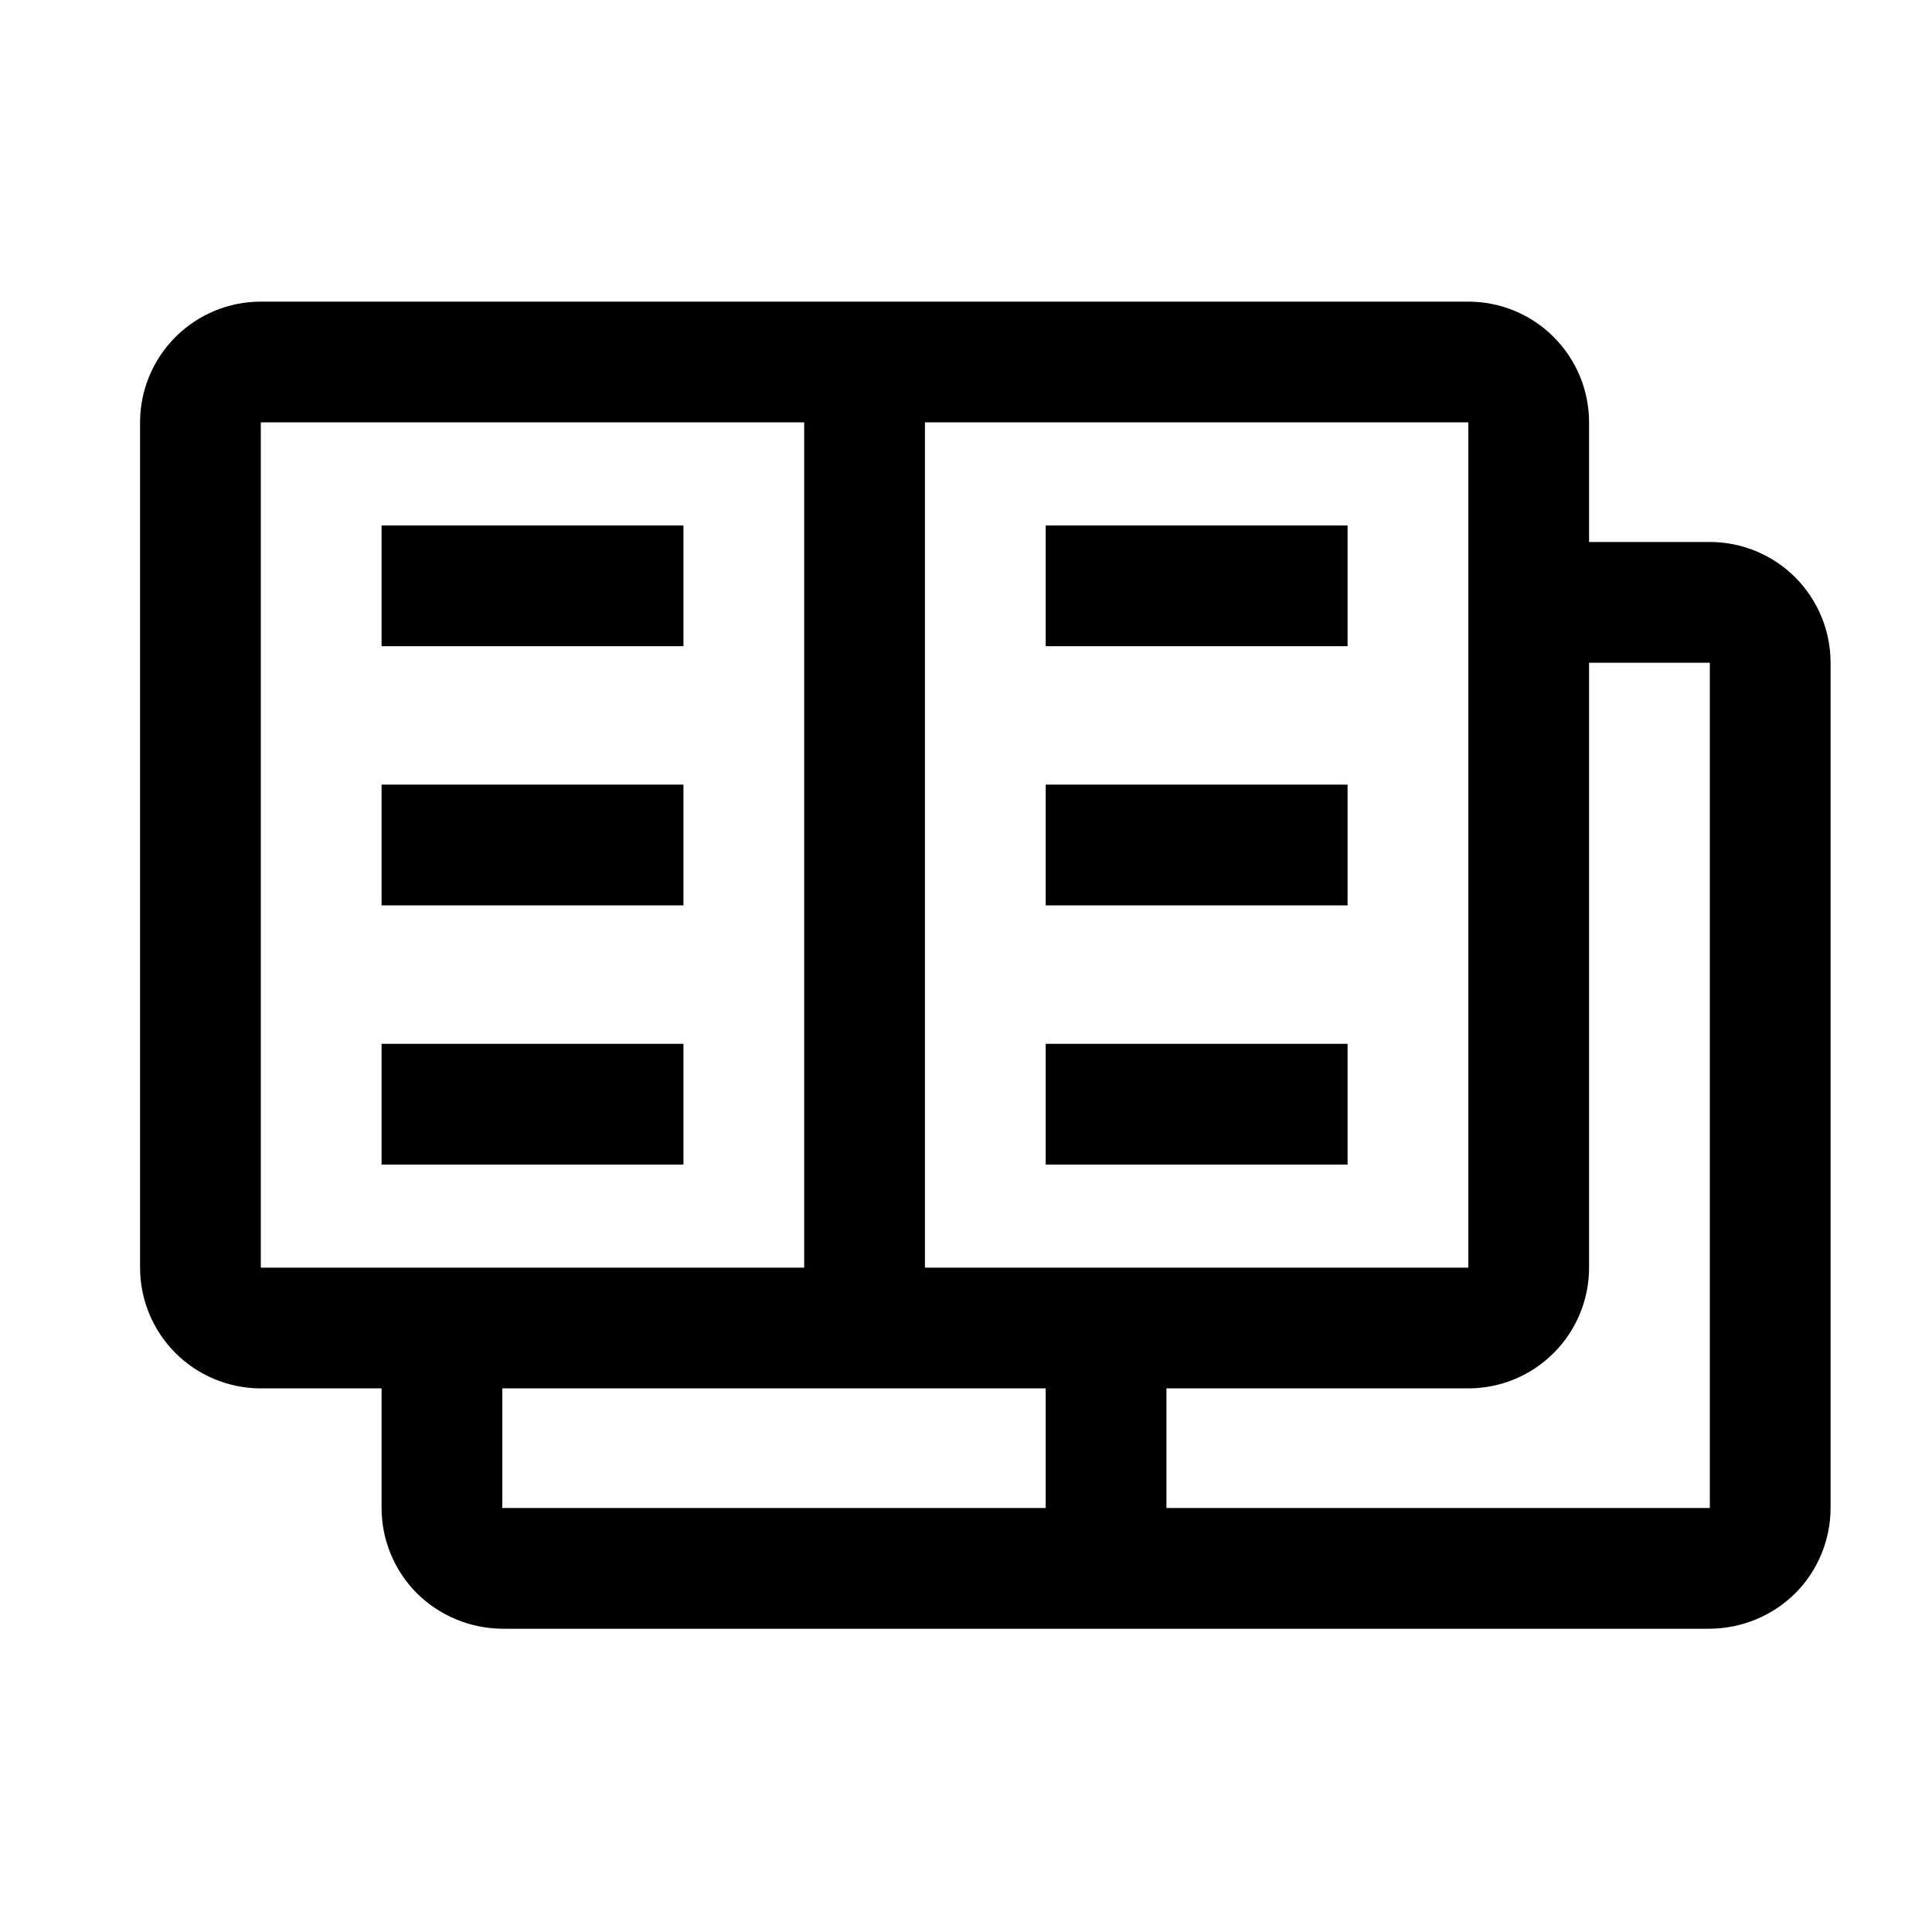 <?xml version="1.0" encoding="UTF-8"?>
<svg xmlns="http://www.w3.org/2000/svg" xmlns:xlink="http://www.w3.org/1999/xlink" width="32px" height="32px" viewBox="0 0 32 32" version="1.1">
<g id="surface1">
<path style=" stroke:none;fill-rule:nonzero;fill:rgb(0%,0%,0%);fill-opacity:1;" d="M 6.32 8.703 L 11.32 8.703 L 11.32 10.703 L 6.32 10.703 Z M 6.32 8.703 "/>
<path style=" stroke:none;fill-rule:nonzero;fill:rgb(0%,0%,0%);fill-opacity:1;" d="M 17.32 8.703 L 22.32 8.703 L 22.32 10.703 L 17.32 10.703 Z M 17.32 8.703 "/>
<path style=" stroke:none;fill-rule:nonzero;fill:rgb(0%,0%,0%);fill-opacity:1;" d="M 17.32 12.996 L 22.32 12.996 L 22.32 14.996 L 17.32 14.996 Z M 17.32 12.996 "/>
<path style=" stroke:none;fill-rule:nonzero;fill:rgb(0%,0%,0%);fill-opacity:1;" d="M 22.32 17.289 L 17.32 17.289 L 17.32 19.289 L 22.32 19.289 Z M 22.32 17.289 "/>
<path style=" stroke:none;fill-rule:nonzero;fill:rgb(0%,0%,0%);fill-opacity:1;" d="M 11.32 12.996 L 6.32 12.996 L 6.32 14.996 L 11.32 14.996 Z M 11.32 12.996 "/>
<path style=" stroke:none;fill-rule:nonzero;fill:rgb(0%,0%,0%);fill-opacity:1;" d="M 6.32 17.289 L 11.32 17.289 L 11.32 19.289 L 6.32 19.289 Z M 6.32 17.289 "/>
<path style=" stroke:none;fill-rule:evenodd;fill:rgb(0%,0%,0%);fill-opacity:1;" d="M 4.32 4.996 L 24.32 4.996 C 24.852 4.996 25.359 5.207 25.734 5.582 C 26.109 5.957 26.32 6.465 26.32 6.996 L 26.32 8.977 L 28.32 8.977 C 28.852 8.977 29.359 9.188 29.734 9.562 C 30.109 9.938 30.32 10.445 30.32 10.977 L 30.32 24.977 C 30.32 25.504 30.109 26.016 29.734 26.391 C 29.359 26.762 28.852 26.973 28.32 26.977 L 8.32 26.977 C 7.789 26.973 7.281 26.762 6.906 26.391 C 6.531 26.016 6.32 25.504 6.32 24.977 L 6.32 22.996 L 4.32 22.996 C 3.789 22.996 3.281 22.785 2.906 22.41 C 2.531 22.035 2.32 21.527 2.32 20.996 L 2.32 6.996 C 2.32 6.465 2.531 5.957 2.906 5.582 C 3.281 5.207 3.789 4.996 4.32 4.996 Z M 8.32 22.996 L 8.32 24.977 L 17.32 24.977 L 17.32 22.996 Z M 19.32 22.996 L 19.32 24.977 L 28.32 24.977 L 28.32 10.977 L 26.32 10.977 L 26.32 20.996 C 26.32 21.527 26.109 22.035 25.734 22.41 C 25.359 22.785 24.852 22.996 24.32 22.996 Z M 13.32 6.996 L 4.32 6.996 L 4.32 20.996 L 13.32 20.996 Z M 15.32 6.996 L 15.32 20.996 L 24.32 20.996 L 24.32 6.996 Z M 15.32 6.996 "/>
</g>
</svg>
